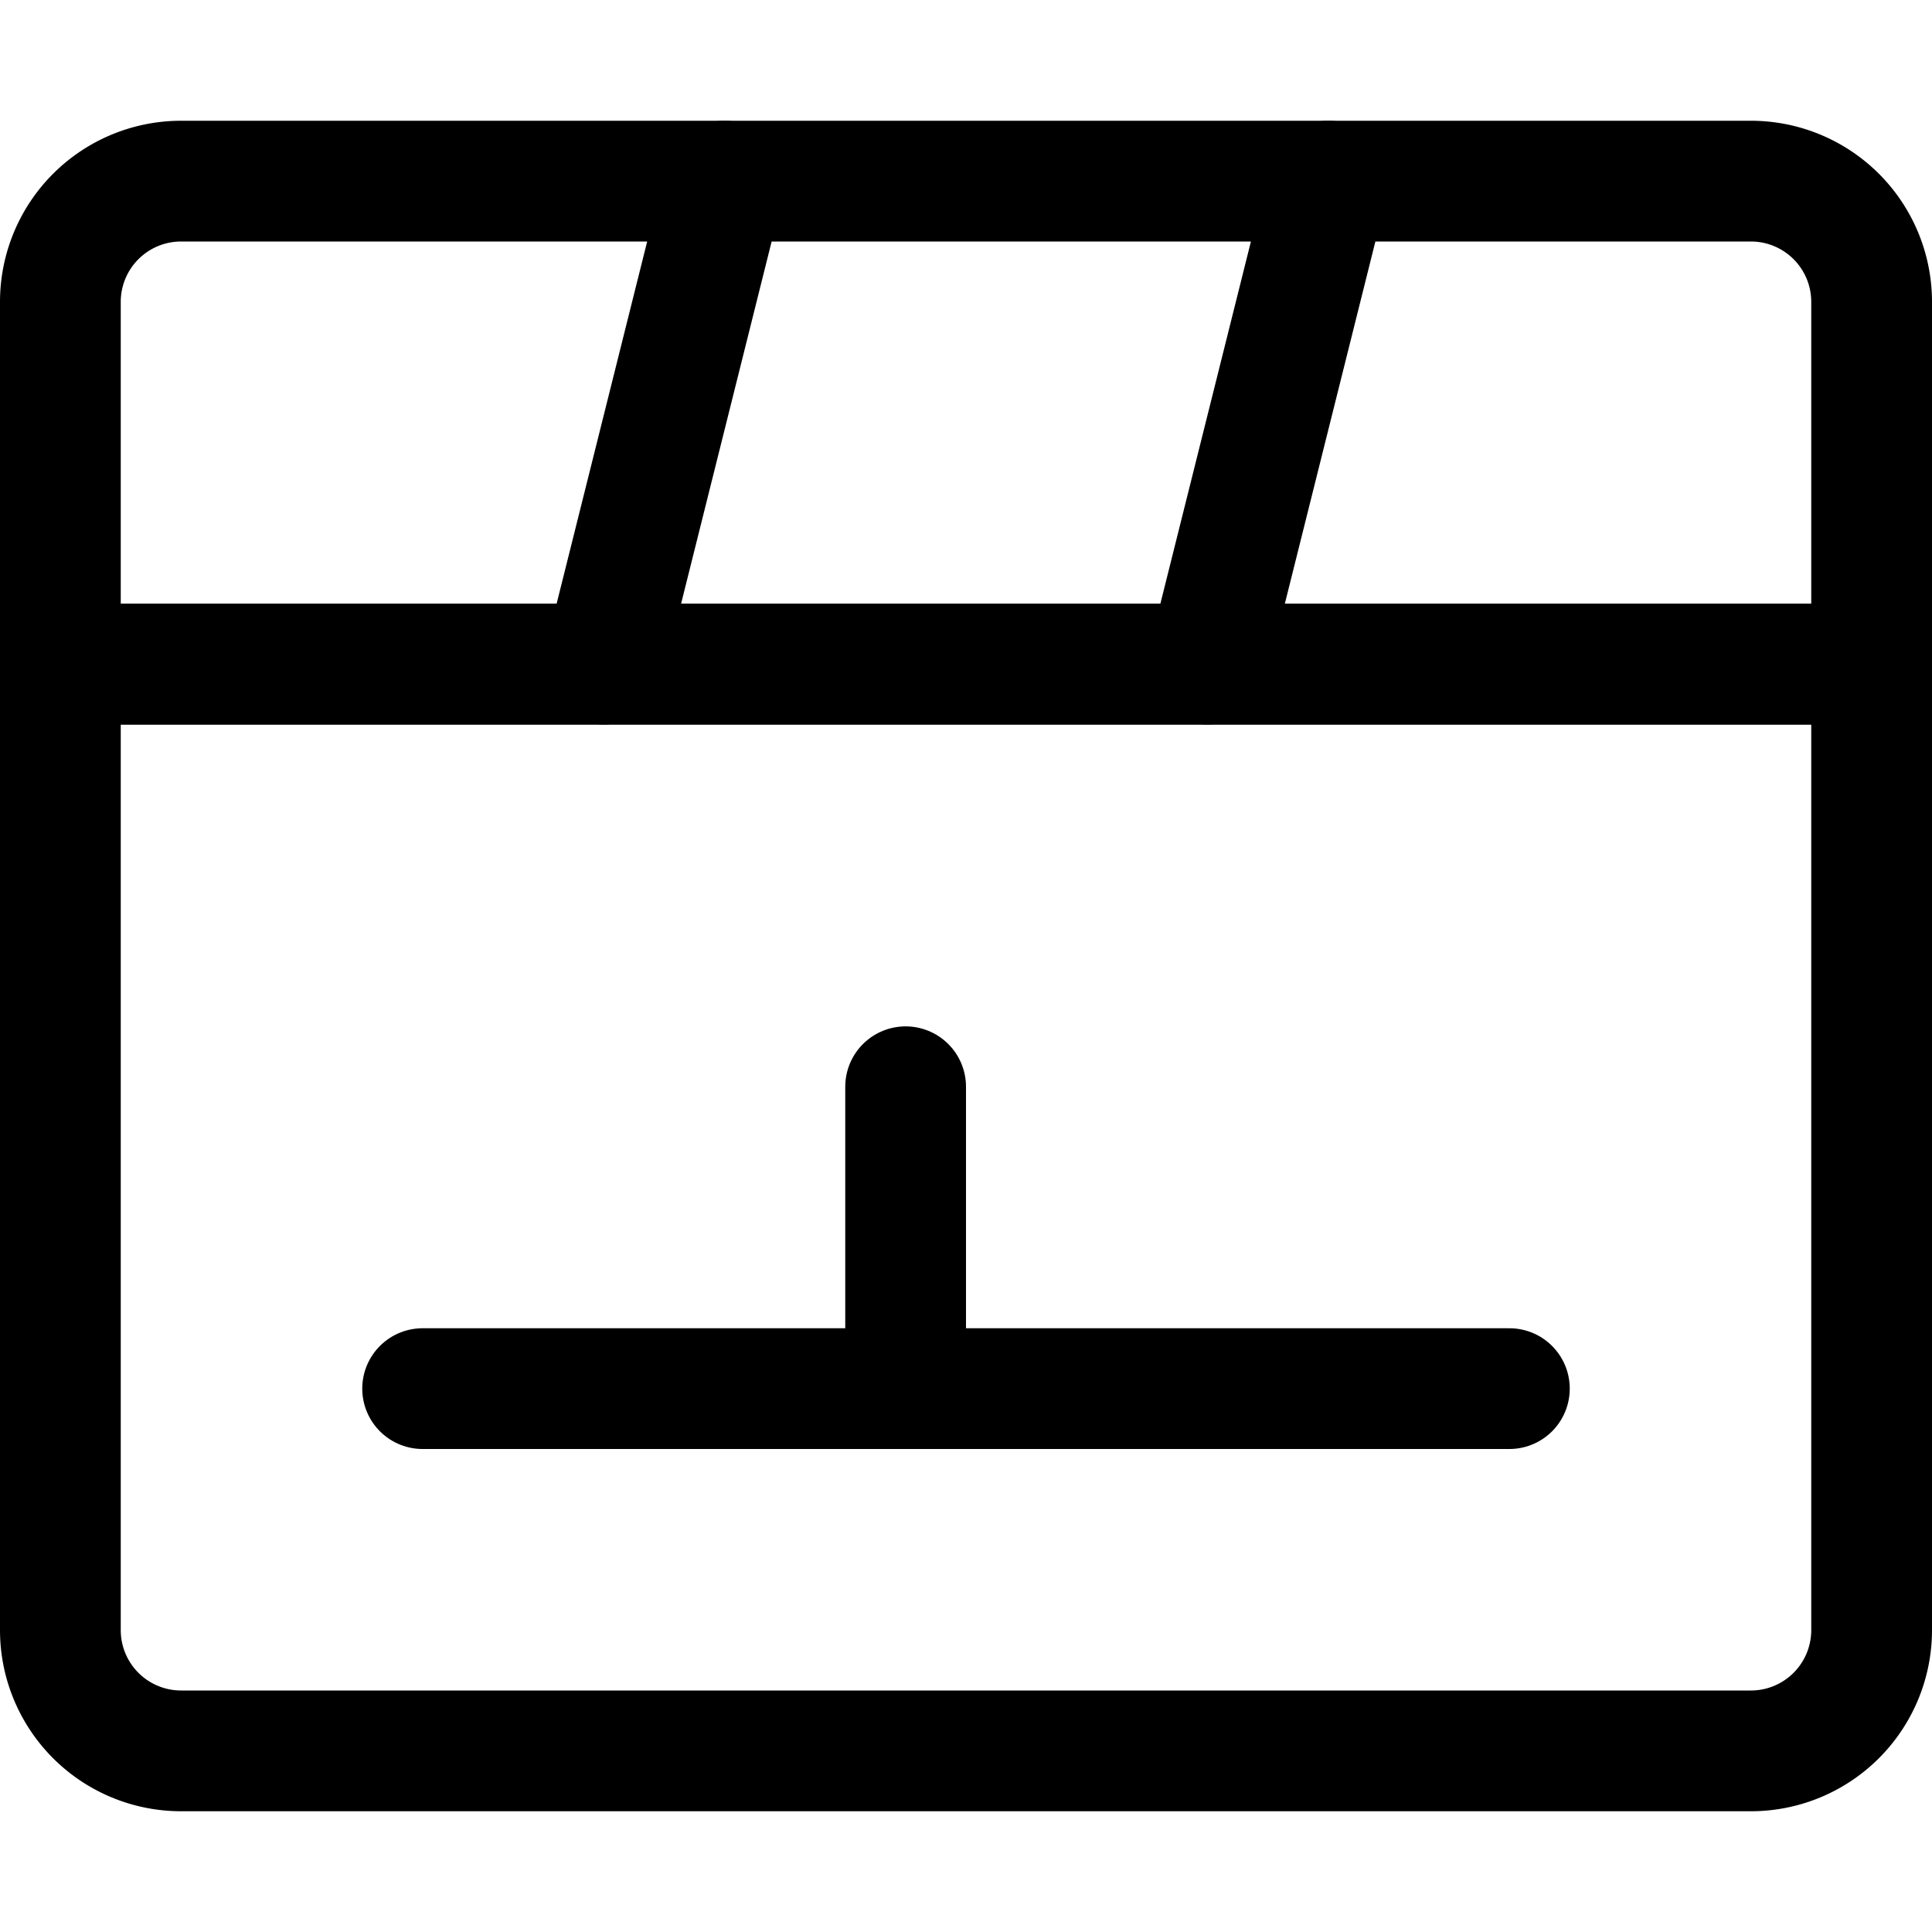 <svg xmlns="http://www.w3.org/2000/svg" viewBox="0 0 24 24"><defs><style>.a{fill:none;stroke:currentColor;stroke-linecap:round;stroke-linejoin:round;stroke-width:1.5px;}</style></defs><title>movies-set-equipment</title><path class="a" d="M21.75,21.75H2.25a1.5,1.5,0,0,1-1.5-1.5v-12h22.5v12A1.5,1.5,0,0,1,21.75,21.75Z"/><path class="a" d="M23.25,8.25H.75V3.75a1.5,1.5,0,0,1,1.5-1.5h19.5a1.5,1.5,0,0,1,1.5,1.5Z"/><line class="a" x1="5.25" y1="17.25" x2="18.75" y2="17.25"/><line class="a" x1="11.25" y1="13.5" x2="11.25" y2="17.25"/><line class="a" x1="9" y1="2.25" x2="7.5" y2="8.25"/><line class="a" x1="16.5" y1="2.25" x2="15" y2="8.25"/></svg>